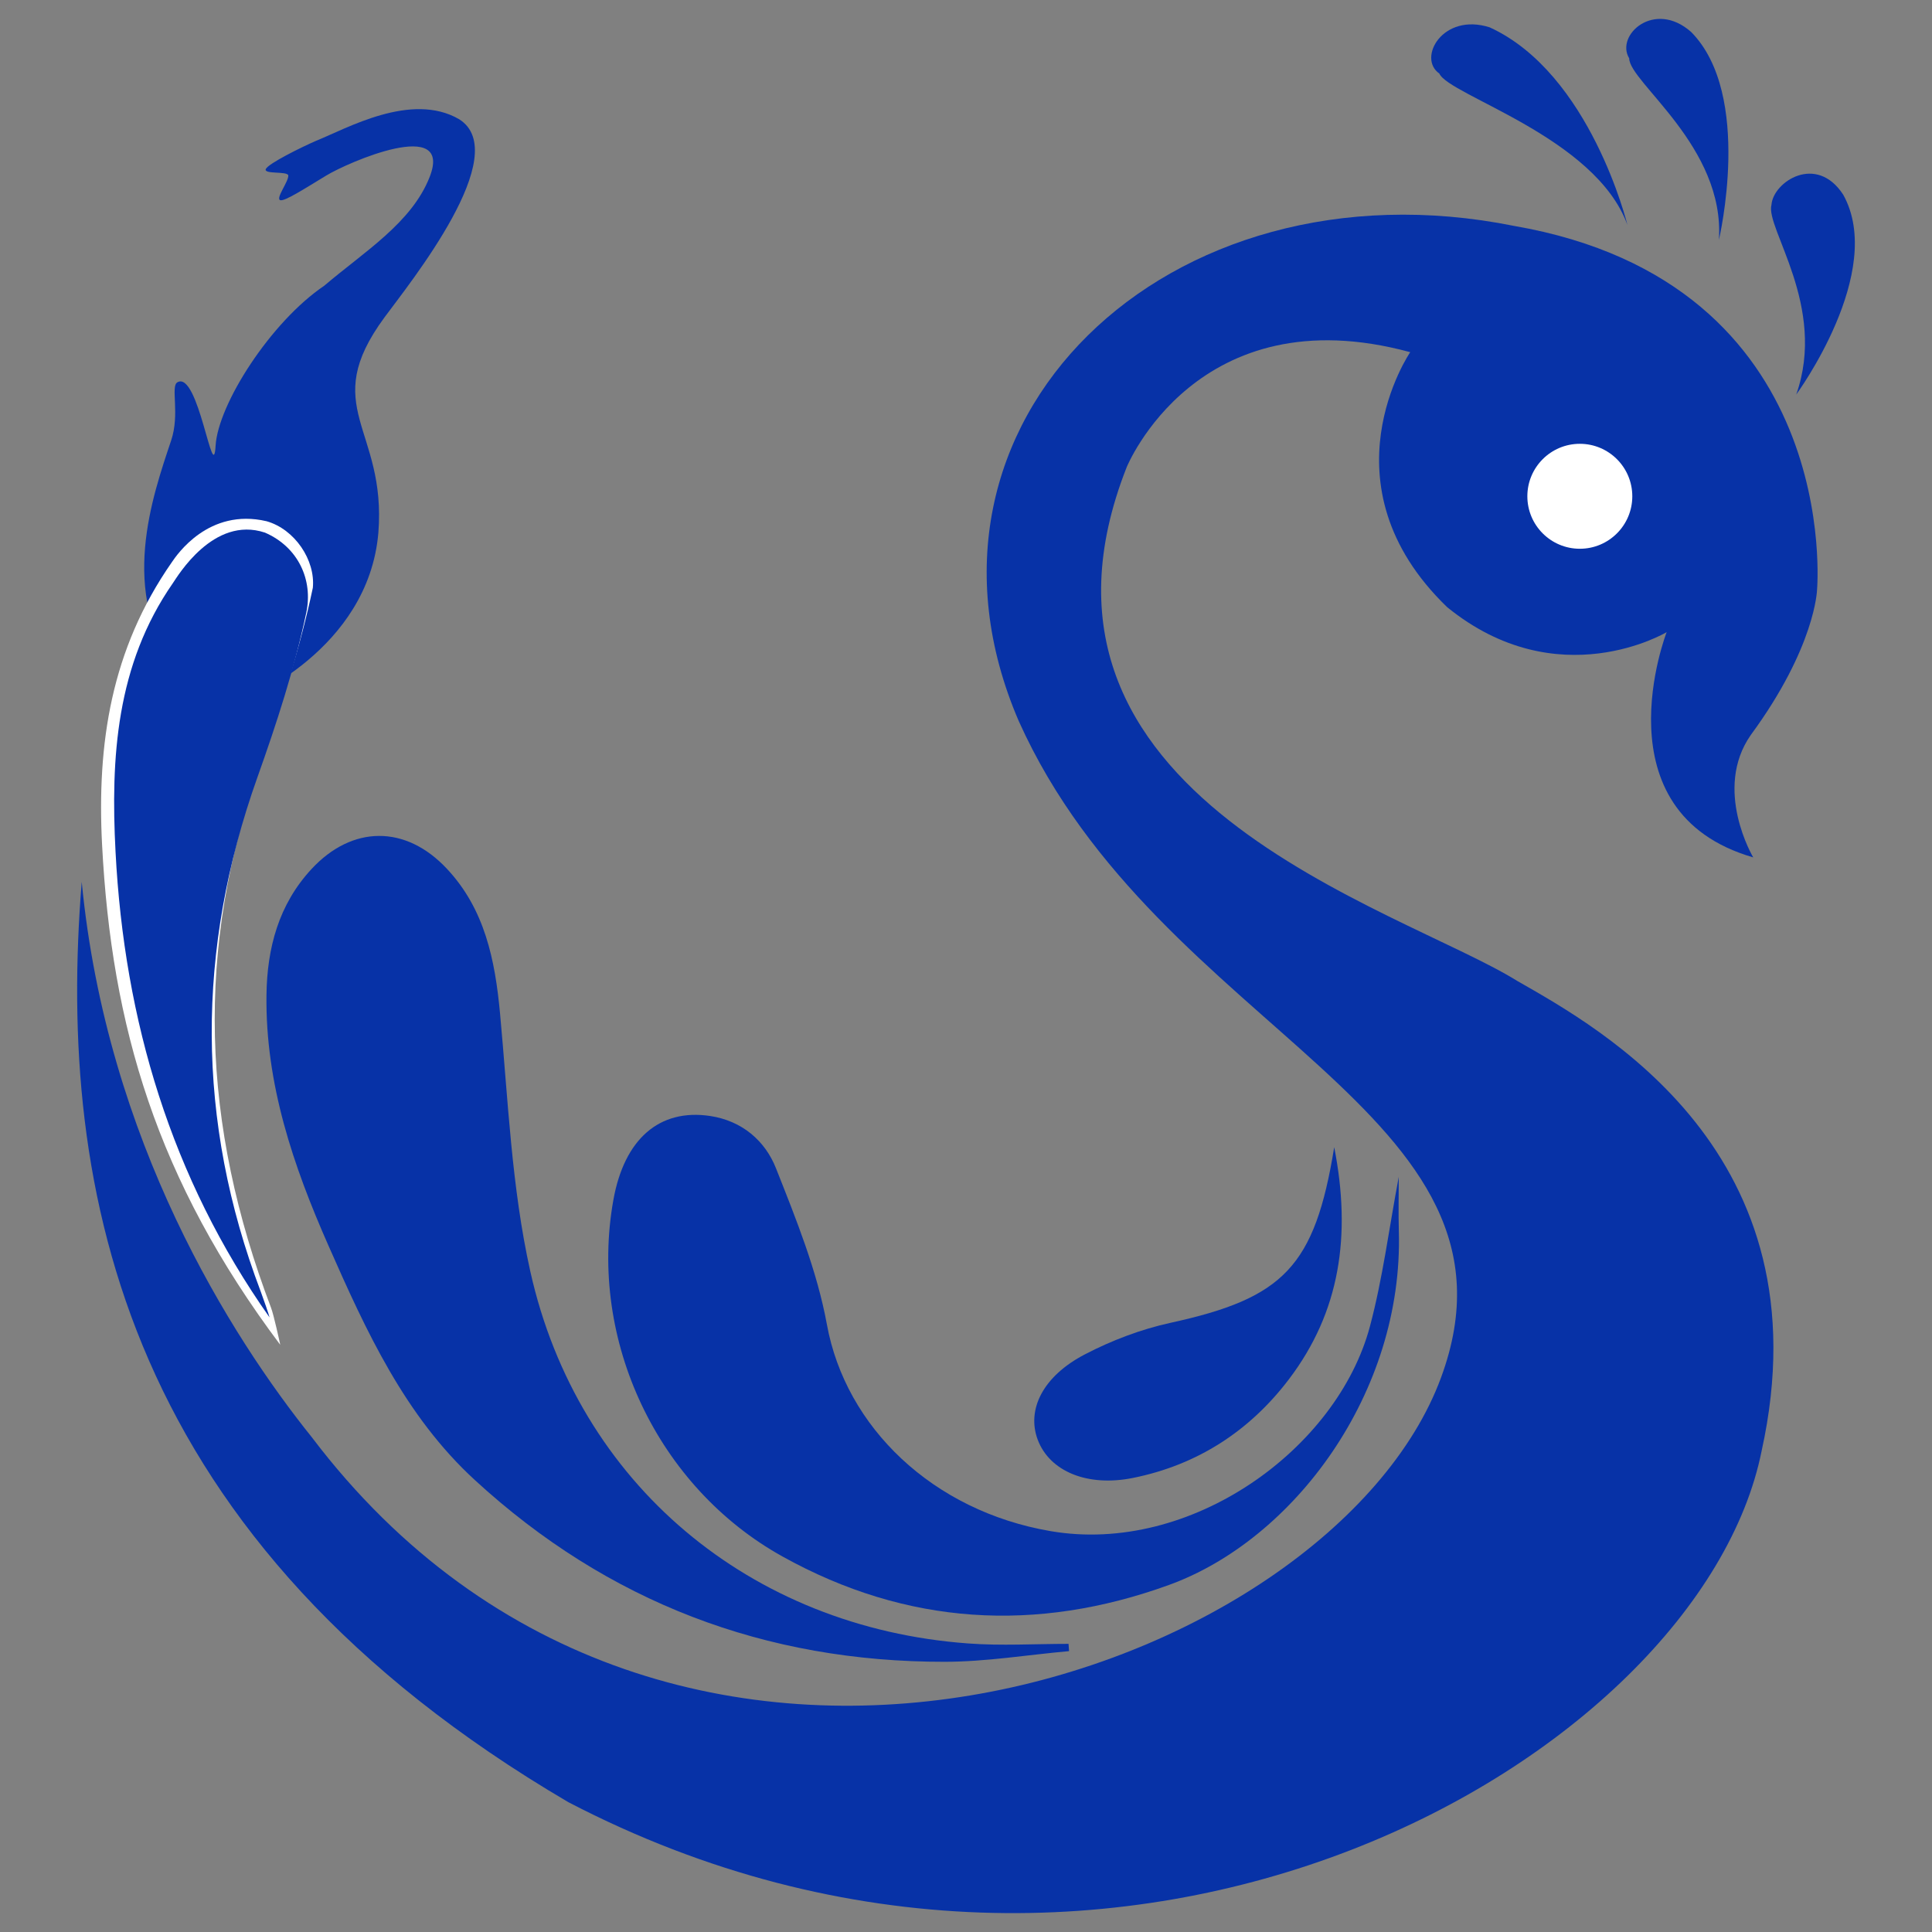 <?xml version="1.0" encoding="utf-8"?>
<!-- Generator: Adobe Illustrator 16.0.0, SVG Export Plug-In . SVG Version: 6.00 Build 0)  -->
<!DOCTYPE svg PUBLIC "-//W3C//DTD SVG 1.1//EN" "http://www.w3.org/Graphics/SVG/1.1/DTD/svg11.dtd">
<svg version="1.1" id="Layer_1" xmlns="http://www.w3.org/2000/svg" xmlns:xlink="http://www.w3.org/1999/xlink" x="0px" y="0px"
	 width="56px" height="56px" viewBox="0 0 56 56" enable-background="new 0 0 56 56" xml:space="preserve">
<rect x="0" y="0" width="56" height="56" fill="#808080" stroke="none"/>
<g>
	<path fill="#0732A7" d="M49.823,6.955c0,0,0.998-4.202-0.803-6.027c-1.068-0.947-2.206,0.092-1.797,0.762
		C47.223,2.383,50.005,4.25,49.823,6.955z"/>
	<path fill="#0732A7" d="M52.668,17.094c0,0,0.786-8.889-8.783-10.546c-10.077-2.024-18.081,5.706-14.355,14.355
		c4.049,9.016,15.091,11.301,12.238,19.03c-3.155,8.551-22.34,15.438-32.731,1.725c-2.339-2.914-5.945-8.59-6.668-16.096
		c-0.732,9.004,1.239,19.125,14.107,26.676c16.101,8.383,32.802-1.273,34.587-10.189c1.903-8.641-4.69-12.246-7.086-13.617
		c-3.427-2.129-15.09-5.321-11.319-14.891c0,0,2.036-5.014,8.218-3.333c0,0-2.622,3.829,1.071,7.391
		c3.211,2.612,6.362,0.724,6.362,0.724s-2.031,5.214,2.509,6.529c0,0-1.174-1.972-0.069-3.55
		C52.626,18.746,52.668,17.094,52.668,17.094z"/>
	<path fill="#0732A7" d="M47.171,6.518c0,0-1.068-4.387-3.991-5.725c-1.364-0.436-2.104,0.892-1.46,1.339
		C41.998,2.768,46.246,3.969,47.171,6.518z"/>
	<circle fill="#FFFFFF" cx="45.792" cy="14.385" r="1.521"/>
	<path fill="#0732A7" d="M52.065,11.435c0,0,2.607-3.55,1.362-5.791c-0.778-1.199-2.031-0.373-2.08,0.292
		C51.161,6.606,52.966,8.877,52.065,11.435z"/>
	<path fill-rule="evenodd" clip-rule="evenodd" fill="#0732A7" d="M40.544,34.111c0,0.547-0.013,1.055,0.002,1.561
		c0.14,4.703-3.053,8.965-6.669,10.271c-3.837,1.389-7.591,1.174-11.194-0.826c-3.618-2.008-5.636-6.262-4.904-10.336
		c0.317-1.768,1.333-2.652,2.802-2.434c0.926,0.139,1.596,0.717,1.912,1.518c0.584,1.475,1.192,2.977,1.475,4.525
		c0.543,2.98,3.071,5.406,6.48,5.99c4.069,0.699,8.319-2.383,9.262-5.941C40.08,37.049,40.261,35.609,40.544,34.111z"/>
	<path fill-rule="evenodd" clip-rule="evenodd" fill="#0732A7" d="M38.673,33.252c0.501,2.559,0.169,4.771-1.309,6.721
		c-1.138,1.502-2.653,2.488-4.521,2.865c-1.321,0.268-2.418-0.188-2.764-1.107c-0.326-0.871,0.146-1.84,1.369-2.475
		c0.776-0.404,1.627-0.727,2.482-0.914C37.201,37.627,38.109,36.721,38.673,33.252z"/>
	<path fill="#0732A7" d="M7.089,20.281c0,0,3.586-1.422,3.878-4.838c0.241-3.042-1.749-3.625,0.177-6.243
		c0.738-1.002,3.758-4.743,2.163-5.745c-1.387-0.804-3.265,0.273-4.139,0.624C8.747,4.26,7.767,4.745,7.704,4.901
		C7.642,5.057,8.303,4.957,8.356,5.079C8.378,5.25,7.979,5.752,8.122,5.802c0.124,0.042,0.693-0.325,1.328-0.71
		c0.633-0.387,3.692-1.718,3.004,0.037c-0.52,1.327-1.885,2.157-3.056,3.153c-1.552,1.05-3.078,3.434-3.149,4.64
		c-0.069,1.207-0.498-2.205-1.11-1.839c-0.199,0.119,0.08,0.917-0.178,1.684c-0.54,1.617-1.538,4.43,0.187,6.683
		C5.779,19.644,7.089,20.281,7.089,20.281z"/>
	<path fill-rule="evenodd" clip-rule="evenodd" fill="#FFFFFF" d="M8.123,38.98c-3.583-4.777-4.891-9.236-5.164-14.49
		c-0.152-2.926,0.255-5.659,2.021-8.193c0.142-0.208,1.064-1.583,2.747-1.189c0.819,0.233,1.417,1.128,1.341,1.928
		c-0.366,1.739-0.925,3.448-1.522,5.128C5.64,27.518,5.838,32.588,7.857,37.908C7.934,38.107,8.11,38.912,8.123,38.98z"/>
	<path fill-rule="evenodd" clip-rule="evenodd" fill="#0732A7" d="M7.813,38.186c-2.854-4.047-4.21-8.602-4.464-13.495
		c-0.143-2.726,0.018-5.423,1.66-7.786c0.134-0.192,1.175-1.965,2.671-1.467c0.968,0.42,1.398,1.376,1.198,2.321
		c-0.342,1.621-0.861,3.213-1.419,4.778c-1.774,4.986-1.783,9.943,0.098,14.898C7.627,37.621,7.801,38.121,7.813,38.186z"/>
	<path fill-rule="evenodd" clip-rule="evenodd" fill="#0732A7" d="M30.987,47.859c-1.199,0.107-2.397,0.307-3.597,0.309
		c-5.21,0.008-9.775-1.73-13.62-5.262c-2.035-1.865-3.159-4.328-4.247-6.795c-1.022-2.316-1.834-4.695-1.799-7.273
		c0.018-1.36,0.353-2.621,1.305-3.648c1.177-1.271,2.73-1.287,3.925-0.008c1.099,1.172,1.396,2.644,1.54,4.194
		c0.233,2.502,0.334,5.041,0.878,7.479c1.375,6.16,6.384,10.32,12.688,10.781c0.965,0.072,1.939,0.012,2.912,0.012
		C30.977,47.717,30.983,47.787,30.987,47.859z"/>
</g>
</svg>

